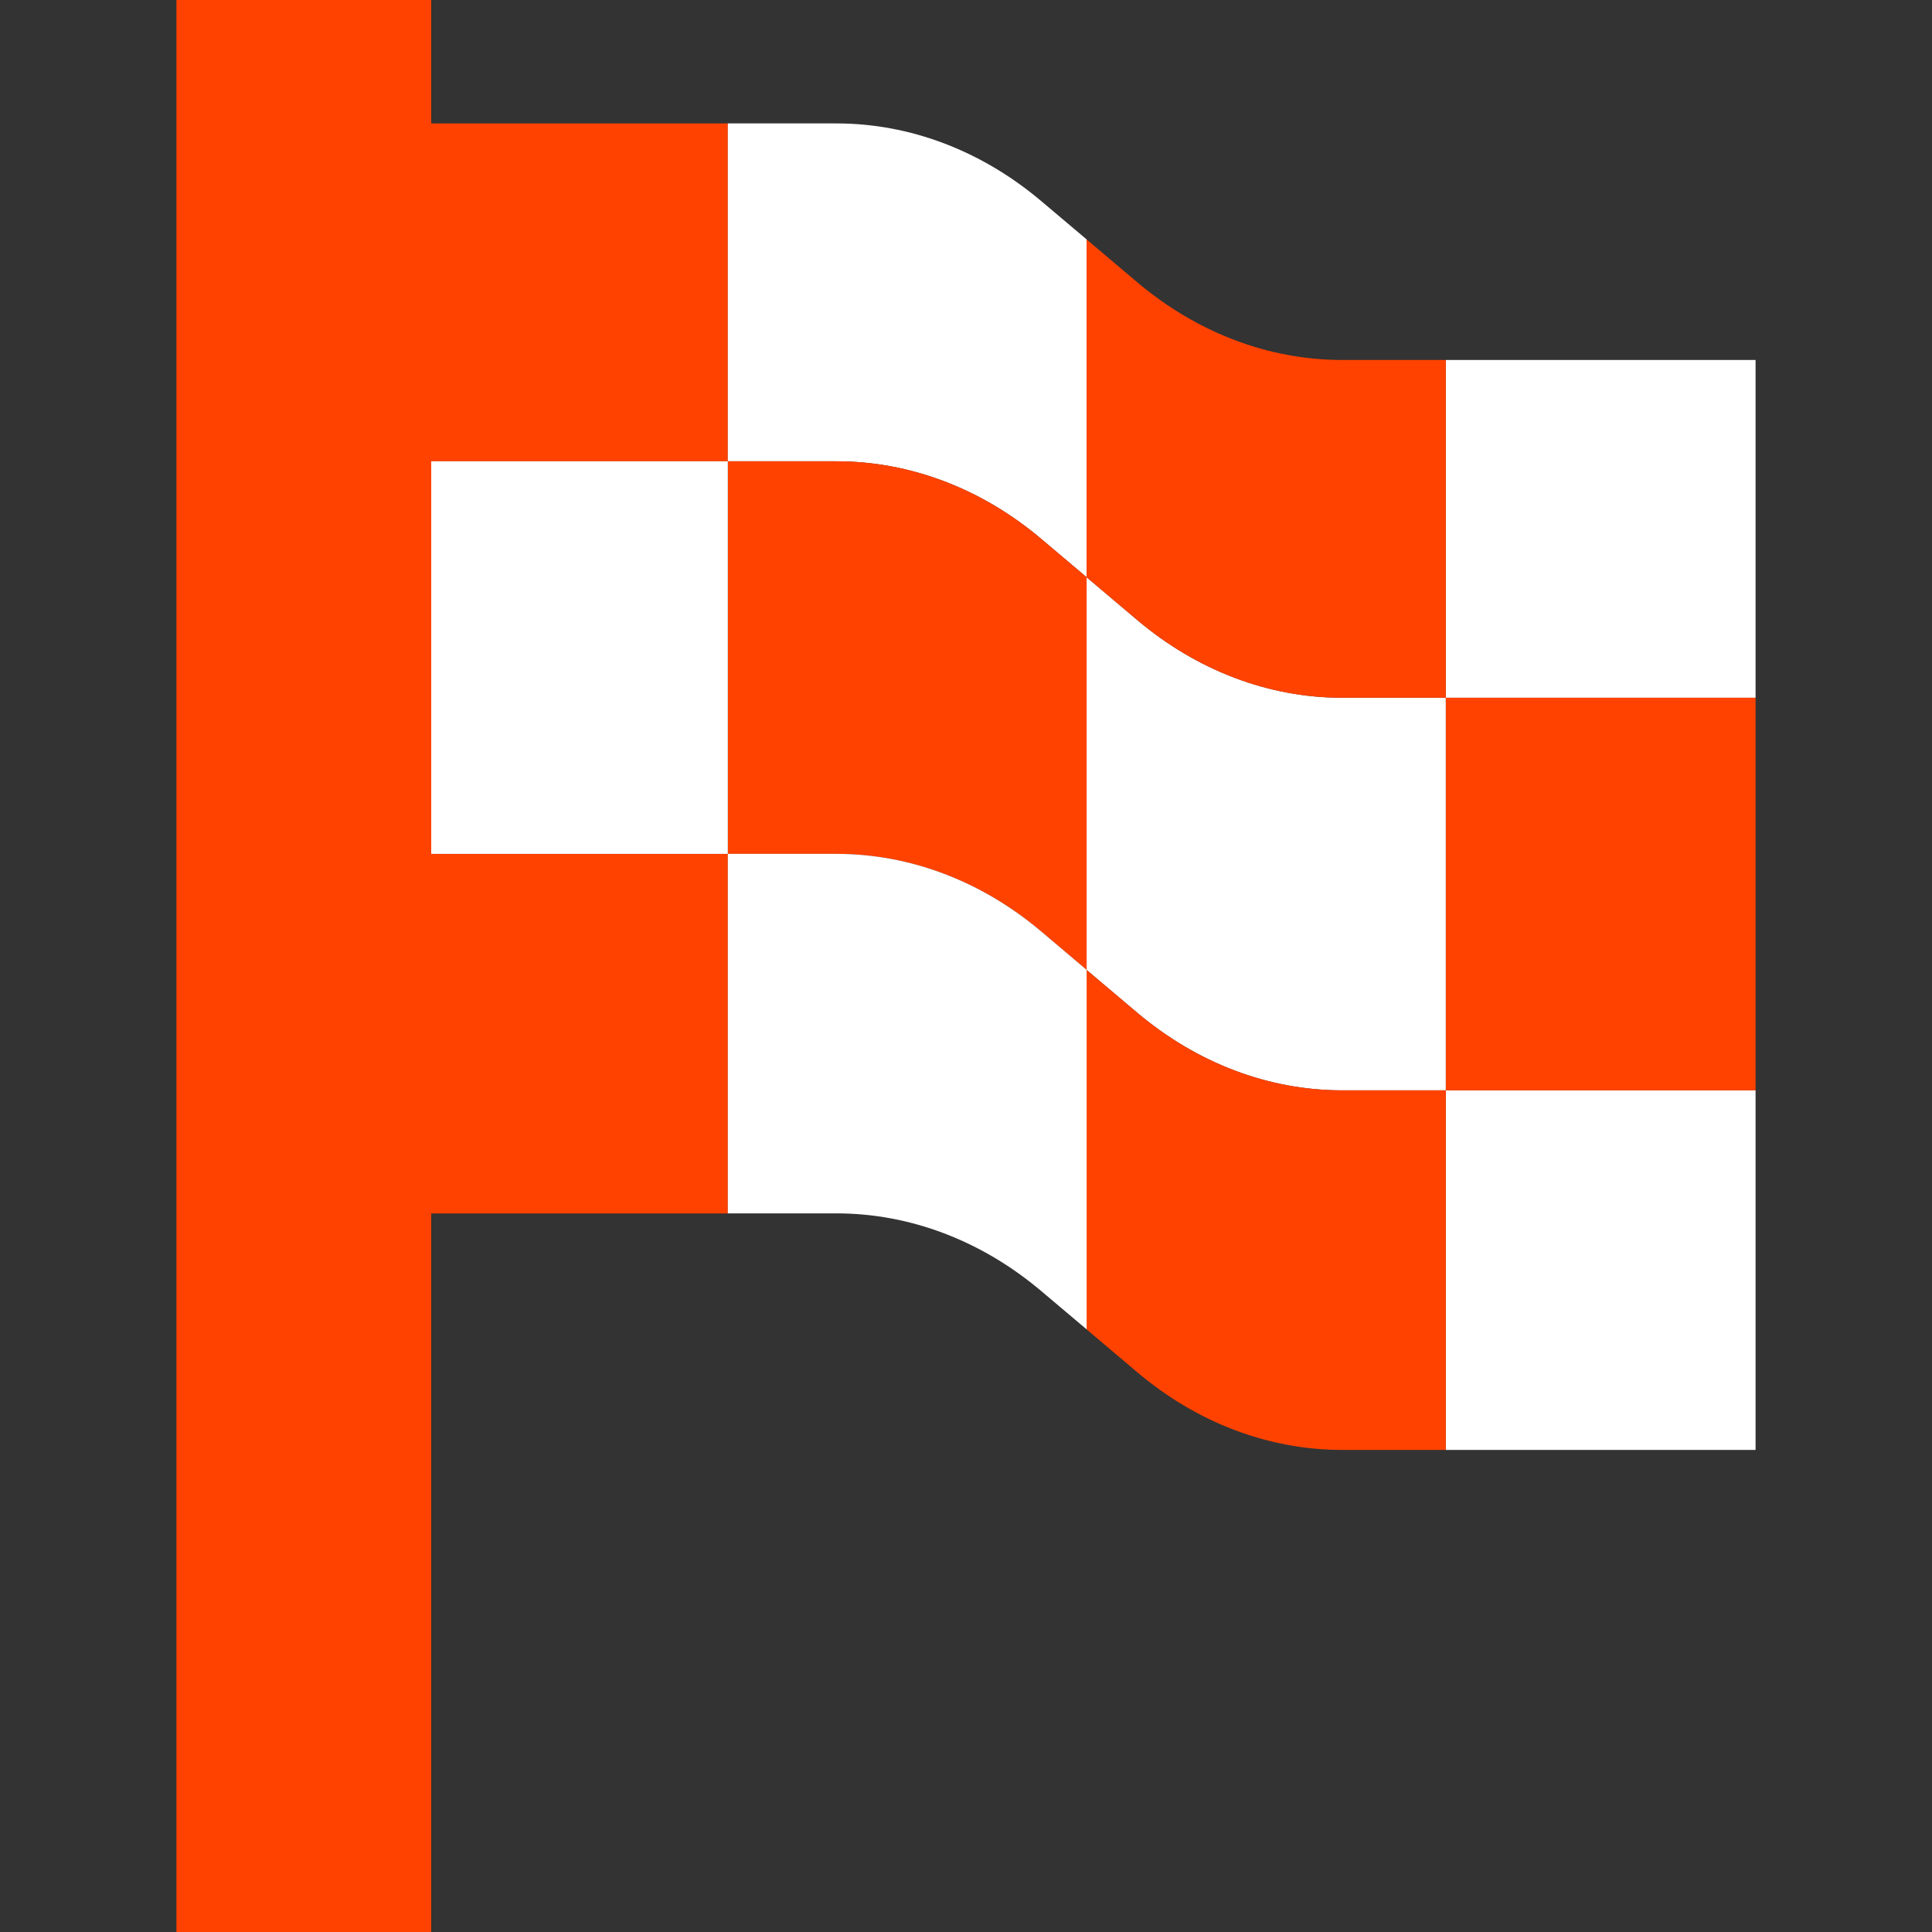 <svg width="25" height="25" viewBox="0 0 25 25" fill="none" xmlns="http://www.w3.org/2000/svg">
<rect x="0" y="0" width="25" height="25" fill="#333333" stroke="none"/>
<path d="M4.773 1.597H9.418V5.969H4.773V1.597Z" fill="#FF4200"/>
<path d="M14.713 8.021L14.06 7.469V12.55L14.713 13.102C15.488 13.757 16.416 14.109 17.368 14.109H18.709V9.029H17.368C16.416 9.029 15.488 8.676 14.713 8.021Z" fill="white"/>
<path d="M10.823 5.969C11.775 5.969 12.703 6.321 13.477 6.976L14.061 7.469V3.098L13.477 2.605C12.703 1.95 11.775 1.597 10.823 1.597H9.418V5.969H10.823V5.969Z" fill="white"/>
<path d="M18.709 4.658H22.717V9.029H18.709V4.658Z" fill="white"/>
<path d="M13.477 6.976C12.703 6.321 11.775 5.969 10.823 5.969H9.418V11.049H10.823C11.775 11.049 12.703 11.401 13.477 12.056L14.061 12.55V7.469L13.477 6.976Z" fill="#FF4200"/>
<path d="M14.713 8.021C15.488 8.676 16.416 9.029 17.368 9.029H18.709V4.658H17.368C16.416 4.658 15.488 4.305 14.713 3.65L14.06 3.098V7.469L14.713 8.021Z" fill="#FF4200"/>
<path d="M18.709 14.109H22.717V18.762H18.709V14.109Z" fill="white"/>
<path d="M18.709 9.029H22.717V14.109H18.709V9.029Z" fill="#FF4200"/>
<path d="M17.368 14.109C16.416 14.109 15.488 13.757 14.713 13.102L14.06 12.55V17.202L14.713 17.754C15.488 18.41 16.416 18.762 17.368 18.762H18.709V14.109H17.368Z" fill="#FF4200"/>
<path d="M4.773 11.049H9.418V15.702H4.773V11.049Z" fill="#FF4200"/>
<path d="M4.773 5.969H9.418V11.049H4.773V5.969Z" fill="white"/>
<path d="M13.477 12.056C12.703 11.401 11.775 11.049 10.823 11.049H9.418V15.701H10.823C11.775 15.701 12.703 16.054 13.477 16.709L14.061 17.202V12.55L13.477 12.056Z" fill="white"/>
<path d="M2.283 0H5.579V25H2.283V0Z" fill="#FF4200"/>
<path d="M3.932 0H5.579V25H3.932V0Z" fill="#FF4200"/>
</svg>
